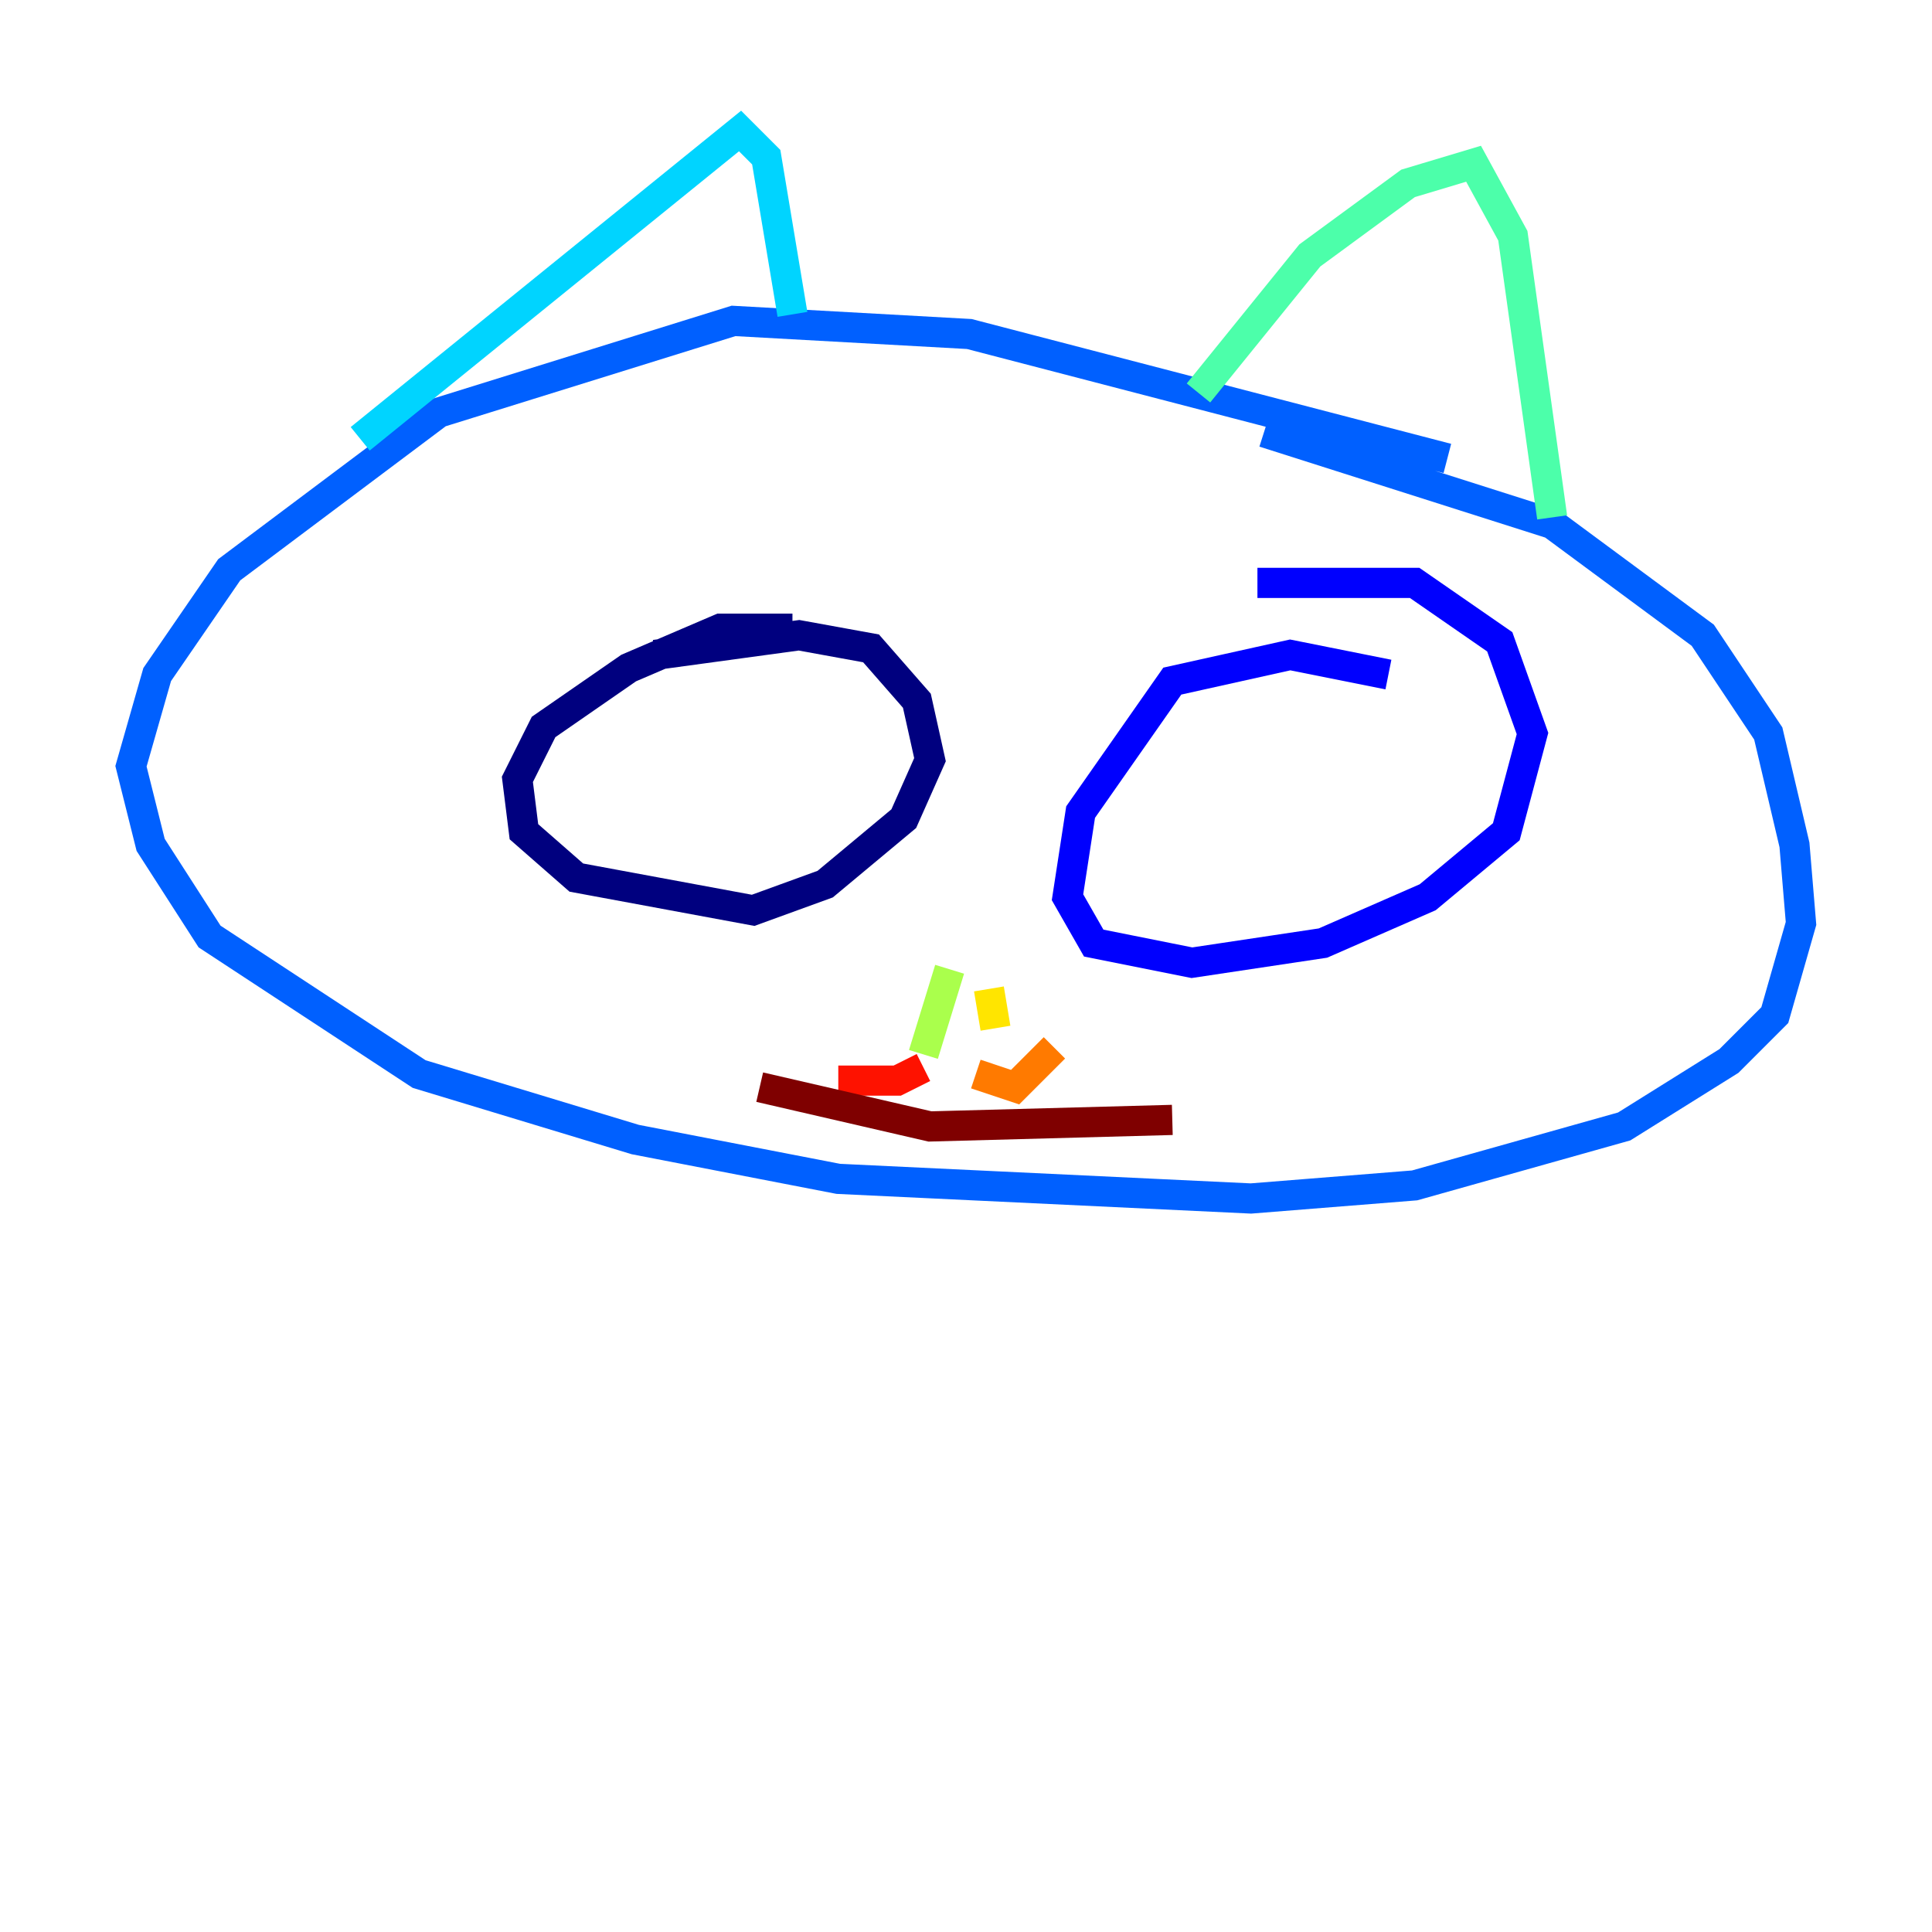 <?xml version="1.0" encoding="utf-8" ?>
<svg baseProfile="tiny" height="128" version="1.2" viewBox="0,0,128,128" width="128" xmlns="http://www.w3.org/2000/svg" xmlns:ev="http://www.w3.org/2001/xml-events" xmlns:xlink="http://www.w3.org/1999/xlink"><defs /><polyline fill="none" points="52.502,41.654 47.729,41.654 41.654,44.258 36.014,48.163 34.278,51.634 34.712,55.105 38.183,58.142 49.898,60.312 54.671,58.576 59.878,54.237 61.614,50.332 60.746,46.427 57.709,42.956 52.936,42.088 43.39,43.39" stroke="#00007f" stroke-width="2" /><polyline fill="none" points="91.986,44.691 85.478,43.39 77.668,45.125 71.593,53.803 70.725,59.444 72.461,62.481 78.969,63.783 87.647,62.481 94.59,59.444 99.797,55.105 101.532,48.597 99.363,42.522 93.722,38.617 83.308,38.617" stroke="#0000fe" stroke-width="2" /><polyline fill="none" points="95.891,30.373 64.217,22.129 48.597,21.261 29.071,27.336 15.186,37.749 10.414,44.691 8.678,50.766 9.98,55.973 13.885,62.047 27.77,71.159 42.088,75.498 55.539,78.102 82.875,79.403 93.722,78.536 107.607,74.63 114.549,70.291 117.586,67.254 119.322,61.18 118.888,55.973 117.153,48.597 112.814,42.088 102.834,34.712 83.742,28.637" stroke="#0060ff" stroke-width="2" /><polyline fill="none" points="23.864,29.071 49.031,8.678 50.766,10.414 52.502,20.827" stroke="#00d4ff" stroke-width="2" /><polyline fill="none" points="79.403,26.034 86.78,16.922 93.288,12.149 97.627,10.848 100.231,15.62 102.834,34.278" stroke="#4cffaa" stroke-width="2" /><polyline fill="none" points="62.915,64.217 61.18,69.858" stroke="#aaff4c" stroke-width="2" /><polyline fill="none" points="65.519,65.519 65.953,68.122" stroke="#ffe500" stroke-width="2" /><polyline fill="none" points="64.651,71.159 67.254,72.027 69.858,69.424" stroke="#ff7a00" stroke-width="2" /><polyline fill="none" points="61.18,70.725 59.444,71.593 55.539,71.593" stroke="#fe1200" stroke-width="2" /><polyline fill="none" points="50.332,72.027 61.614,74.63 77.668,74.197" stroke="#7f0000" stroke-width="2" /></svg>
